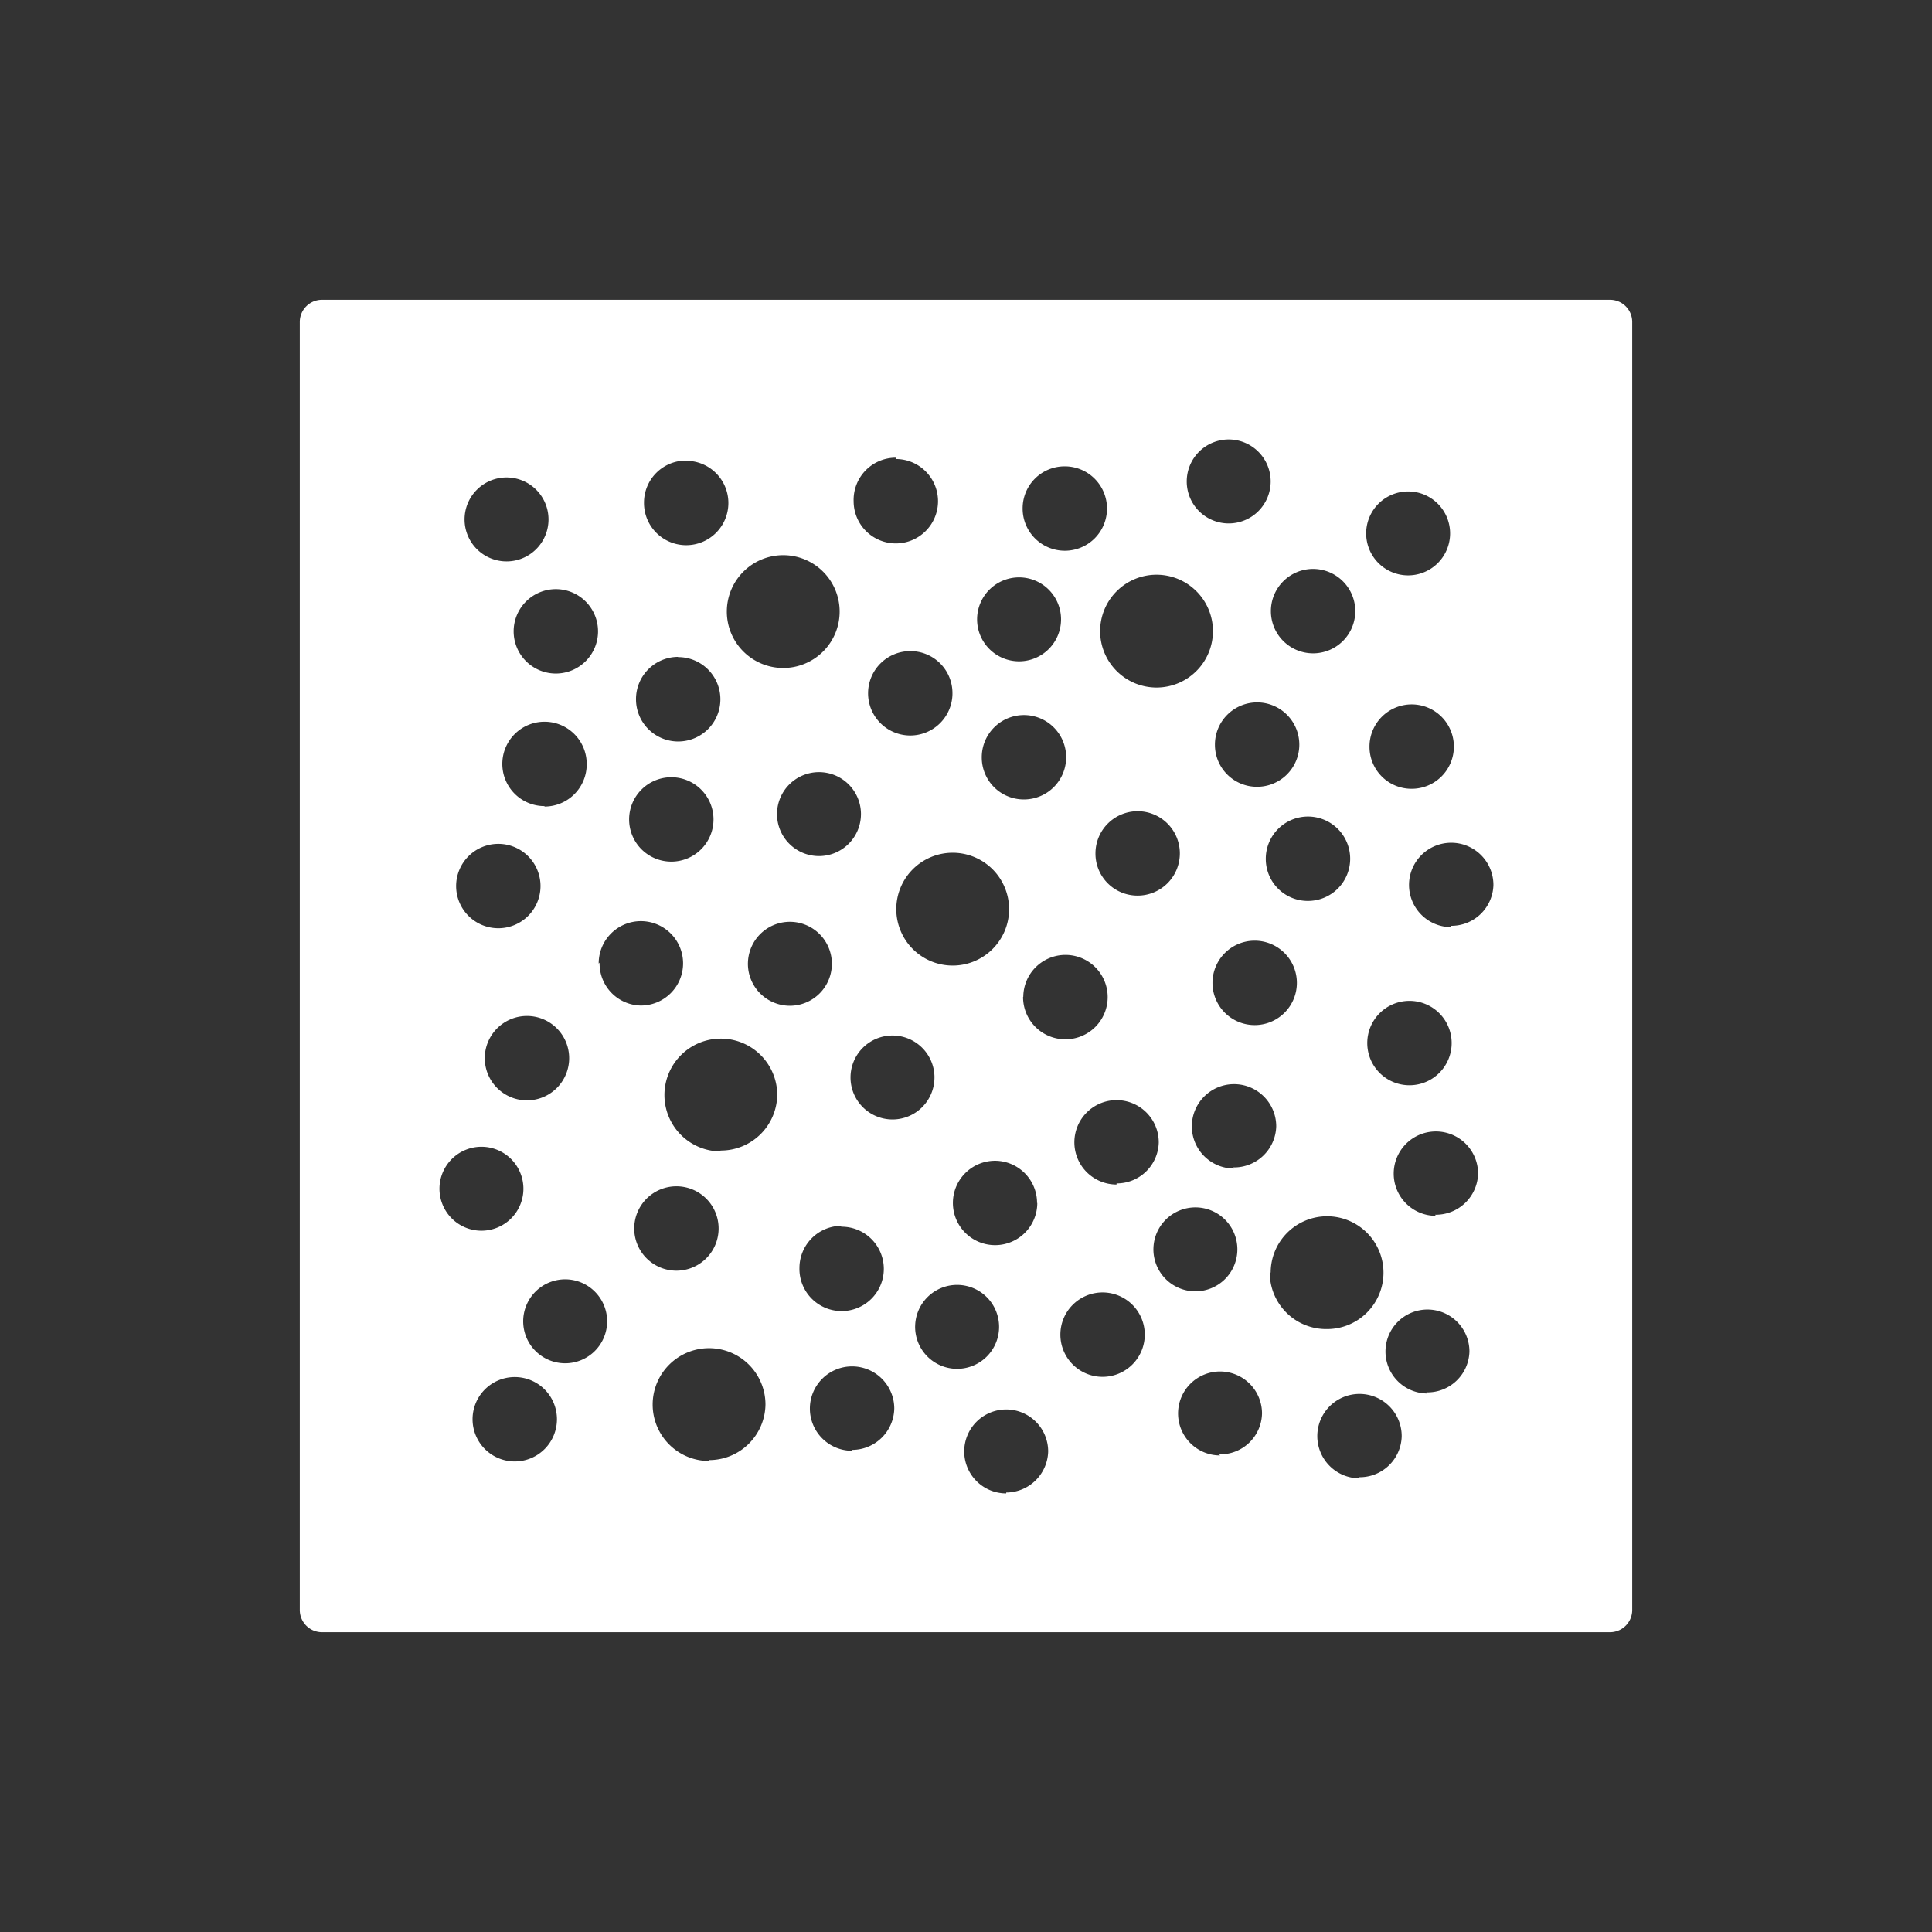 <svg id="Calque_1" data-name="Calque 1" xmlns="http://www.w3.org/2000/svg" viewBox="0 0 87 87"><rect x="0" y="0" width="87" height="87" fill="#333333" stroke="none"/><path d="M72.5,13.5h-58a1,1,0,0,0-1,1v58a1,1,0,0,0,1,1h58a1,1,0,0,0,1-1v-58A1,1,0,0,0,72.5,13.5ZM61.67,33.63a1.9,1.9,0,1,1,1.9,1.89A1.89,1.89,0,0,1,61.67,33.63Zm1.79,11.44A1.9,1.9,0,1,1,61.57,47,1.9,1.9,0,0,1,63.46,45.07Zm0-22.94A1.89,1.89,0,1,1,61.52,24,1.89,1.89,0,0,1,63.42,22.13Zm-4.34,3.49a1.9,1.9,0,1,1-1.89,1.9A1.9,1.9,0,0,1,59.08,25.62ZM56.49,42.36a1.9,1.9,0,1,1-1.89,1.89A1.9,1.9,0,0,1,56.49,42.36Zm-1.78-8.82a1.9,1.9,0,1,1,1.89,1.89A1.89,1.89,0,0,1,54.71,33.54ZM57,38.68a1.9,1.9,0,1,1,1.89,1.89A1.89,1.89,0,0,1,57,38.68ZM55.34,19.79a1.89,1.89,0,1,1-1.9,1.89A1.89,1.89,0,0,1,55.34,19.79Zm-3.26,6.09a2.54,2.54,0,1,1-2.54,2.54A2.54,2.54,0,0,1,52.08,25.88Zm-6,19A1.9,1.9,0,1,1,48,46.8,1.9,1.9,0,0,1,46.07,44.9Zm.63,9.28a1.9,1.9,0,1,1-1.9-1.89A1.9,1.9,0,0,1,46.7,54.18ZM44.21,34.12A1.9,1.9,0,1,1,46.11,36,1.89,1.89,0,0,1,44.21,34.12Zm5.12,4.31a1.9,1.9,0,1,1,1.89,1.9A1.89,1.89,0,0,1,49.33,38.43ZM47.94,21a1.9,1.9,0,1,1-1.89,1.89A1.89,1.89,0,0,1,47.94,21Zm-2.08,5A1.89,1.89,0,1,1,44,27.88,1.89,1.89,0,0,1,45.86,26Zm-.42,15A2.54,2.54,0,1,1,42.9,38.4,2.54,2.54,0,0,1,45.44,40.94Zm-3.36,7.53a1.89,1.89,0,1,1-1.89-1.9A1.89,1.89,0,0,1,42.08,48.47Zm.81-17.26A1.9,1.9,0,1,1,41,29.32,1.89,1.89,0,0,1,42.89,31.21Zm-2.55-10.6a1.9,1.9,0,1,1-1.9,1.9A1.9,1.9,0,0,1,40.34,20.61Zm-1.57,16a1.89,1.89,0,1,1-1.89-1.9A1.89,1.89,0,0,1,38.77,36.63ZM35.27,25a2.54,2.54,0,1,1-2.54,2.54A2.54,2.54,0,0,1,35.27,25Zm-4.38-4.25A1.9,1.9,0,1,1,29,22.63,1.89,1.89,0,0,1,30.89,20.74Zm-.36,8.84a1.9,1.9,0,1,1-1.89,1.89A1.9,1.9,0,0,1,30.53,29.58ZM30.22,35a1.9,1.9,0,1,1-1.89,1.9A1.9,1.9,0,0,1,30.22,35Zm-3.29-6.6A1.9,1.9,0,1,1,25,26.53,1.9,1.9,0,0,1,26.93,28.42Zm-2.41,7.9a1.9,1.9,0,1,1,1.9-1.9A1.9,1.9,0,0,1,24.52,36.32Zm1.11,11.34a1.9,1.9,0,1,1-1.89-1.89A1.9,1.9,0,0,1,25.63,47.66ZM22.82,21.5a1.89,1.89,0,1,1-1.9,1.89A1.89,1.89,0,0,1,22.82,21.5ZM22.43,38a1.9,1.9,0,1,1-1.89,1.9A1.9,1.9,0,0,1,22.43,38ZM19.79,53.52a1.89,1.89,0,1,1,1.89,1.9A1.89,1.89,0,0,1,19.79,53.52Zm3.4,12.29a1.9,1.9,0,1,1,1.89-1.9A1.9,1.9,0,0,1,23.19,65.81Zm2.25-4.42a1.89,1.89,0,1,1,1.9-1.89A1.89,1.89,0,0,1,25.44,61.39Zm1.52-18a1.9,1.9,0,1,1,1.89,1.89A1.89,1.89,0,0,1,27,43.35Zm1.6,11.94a1.9,1.9,0,1,1,1.9,1.89A1.9,1.9,0,0,1,28.56,55.29Zm3.37,10.46a2.54,2.54,0,1,1,2.54-2.54A2.54,2.54,0,0,1,31.93,65.75Zm.52-13.94A2.54,2.54,0,1,1,35,49.27,2.54,2.54,0,0,1,32.45,51.81Zm1.23-8.46a1.89,1.89,0,1,1,1.89,1.9A1.89,1.89,0,0,1,33.68,43.35Zm4.2,11.85A1.9,1.9,0,1,1,36,57.09,1.9,1.9,0,0,1,37.88,55.2Zm.5,10.09a1.9,1.9,0,1,1,1.89-1.9A1.9,1.9,0,0,1,38.38,65.29Zm2.83-5.59a1.89,1.89,0,1,1,1.89,1.9A1.89,1.89,0,0,1,41.21,59.7Zm4.1,7.51a1.89,1.89,0,1,1,1.89-1.89A1.9,1.9,0,0,1,45.31,67.21ZM49.65,62a1.9,1.9,0,1,1,1.9-1.9A1.9,1.9,0,0,1,49.65,62Zm.63-8.66a1.9,1.9,0,1,1,1.9-1.89A1.89,1.89,0,0,1,50.28,53.29Zm1.66,2.92a1.89,1.89,0,1,1,1.89,1.89A1.89,1.89,0,0,1,51.94,56.21Zm3,9.28a1.89,1.89,0,1,1,1.89-1.89A1.88,1.88,0,0,1,54.9,65.49Zm.64-12.92a1.9,1.9,0,1,1,1.89-1.9A1.9,1.9,0,0,1,55.54,52.57Zm1.64,4.69a2.54,2.54,0,1,1,2.54,2.54A2.54,2.54,0,0,1,57.18,57.26Zm4,9.26a1.9,1.9,0,1,1,1.9-1.89A1.89,1.89,0,0,1,61.18,66.52Zm3.05-3.82a1.89,1.89,0,1,1,1.9-1.89A1.89,1.89,0,0,1,64.23,62.7Zm.39-8a1.9,1.9,0,1,1,1.9-1.9A1.9,1.9,0,0,1,64.62,54.7Zm.7-13a1.9,1.9,0,1,1,1.89-1.89A1.89,1.89,0,0,1,65.32,41.69Z" fill="#fff"/></svg>